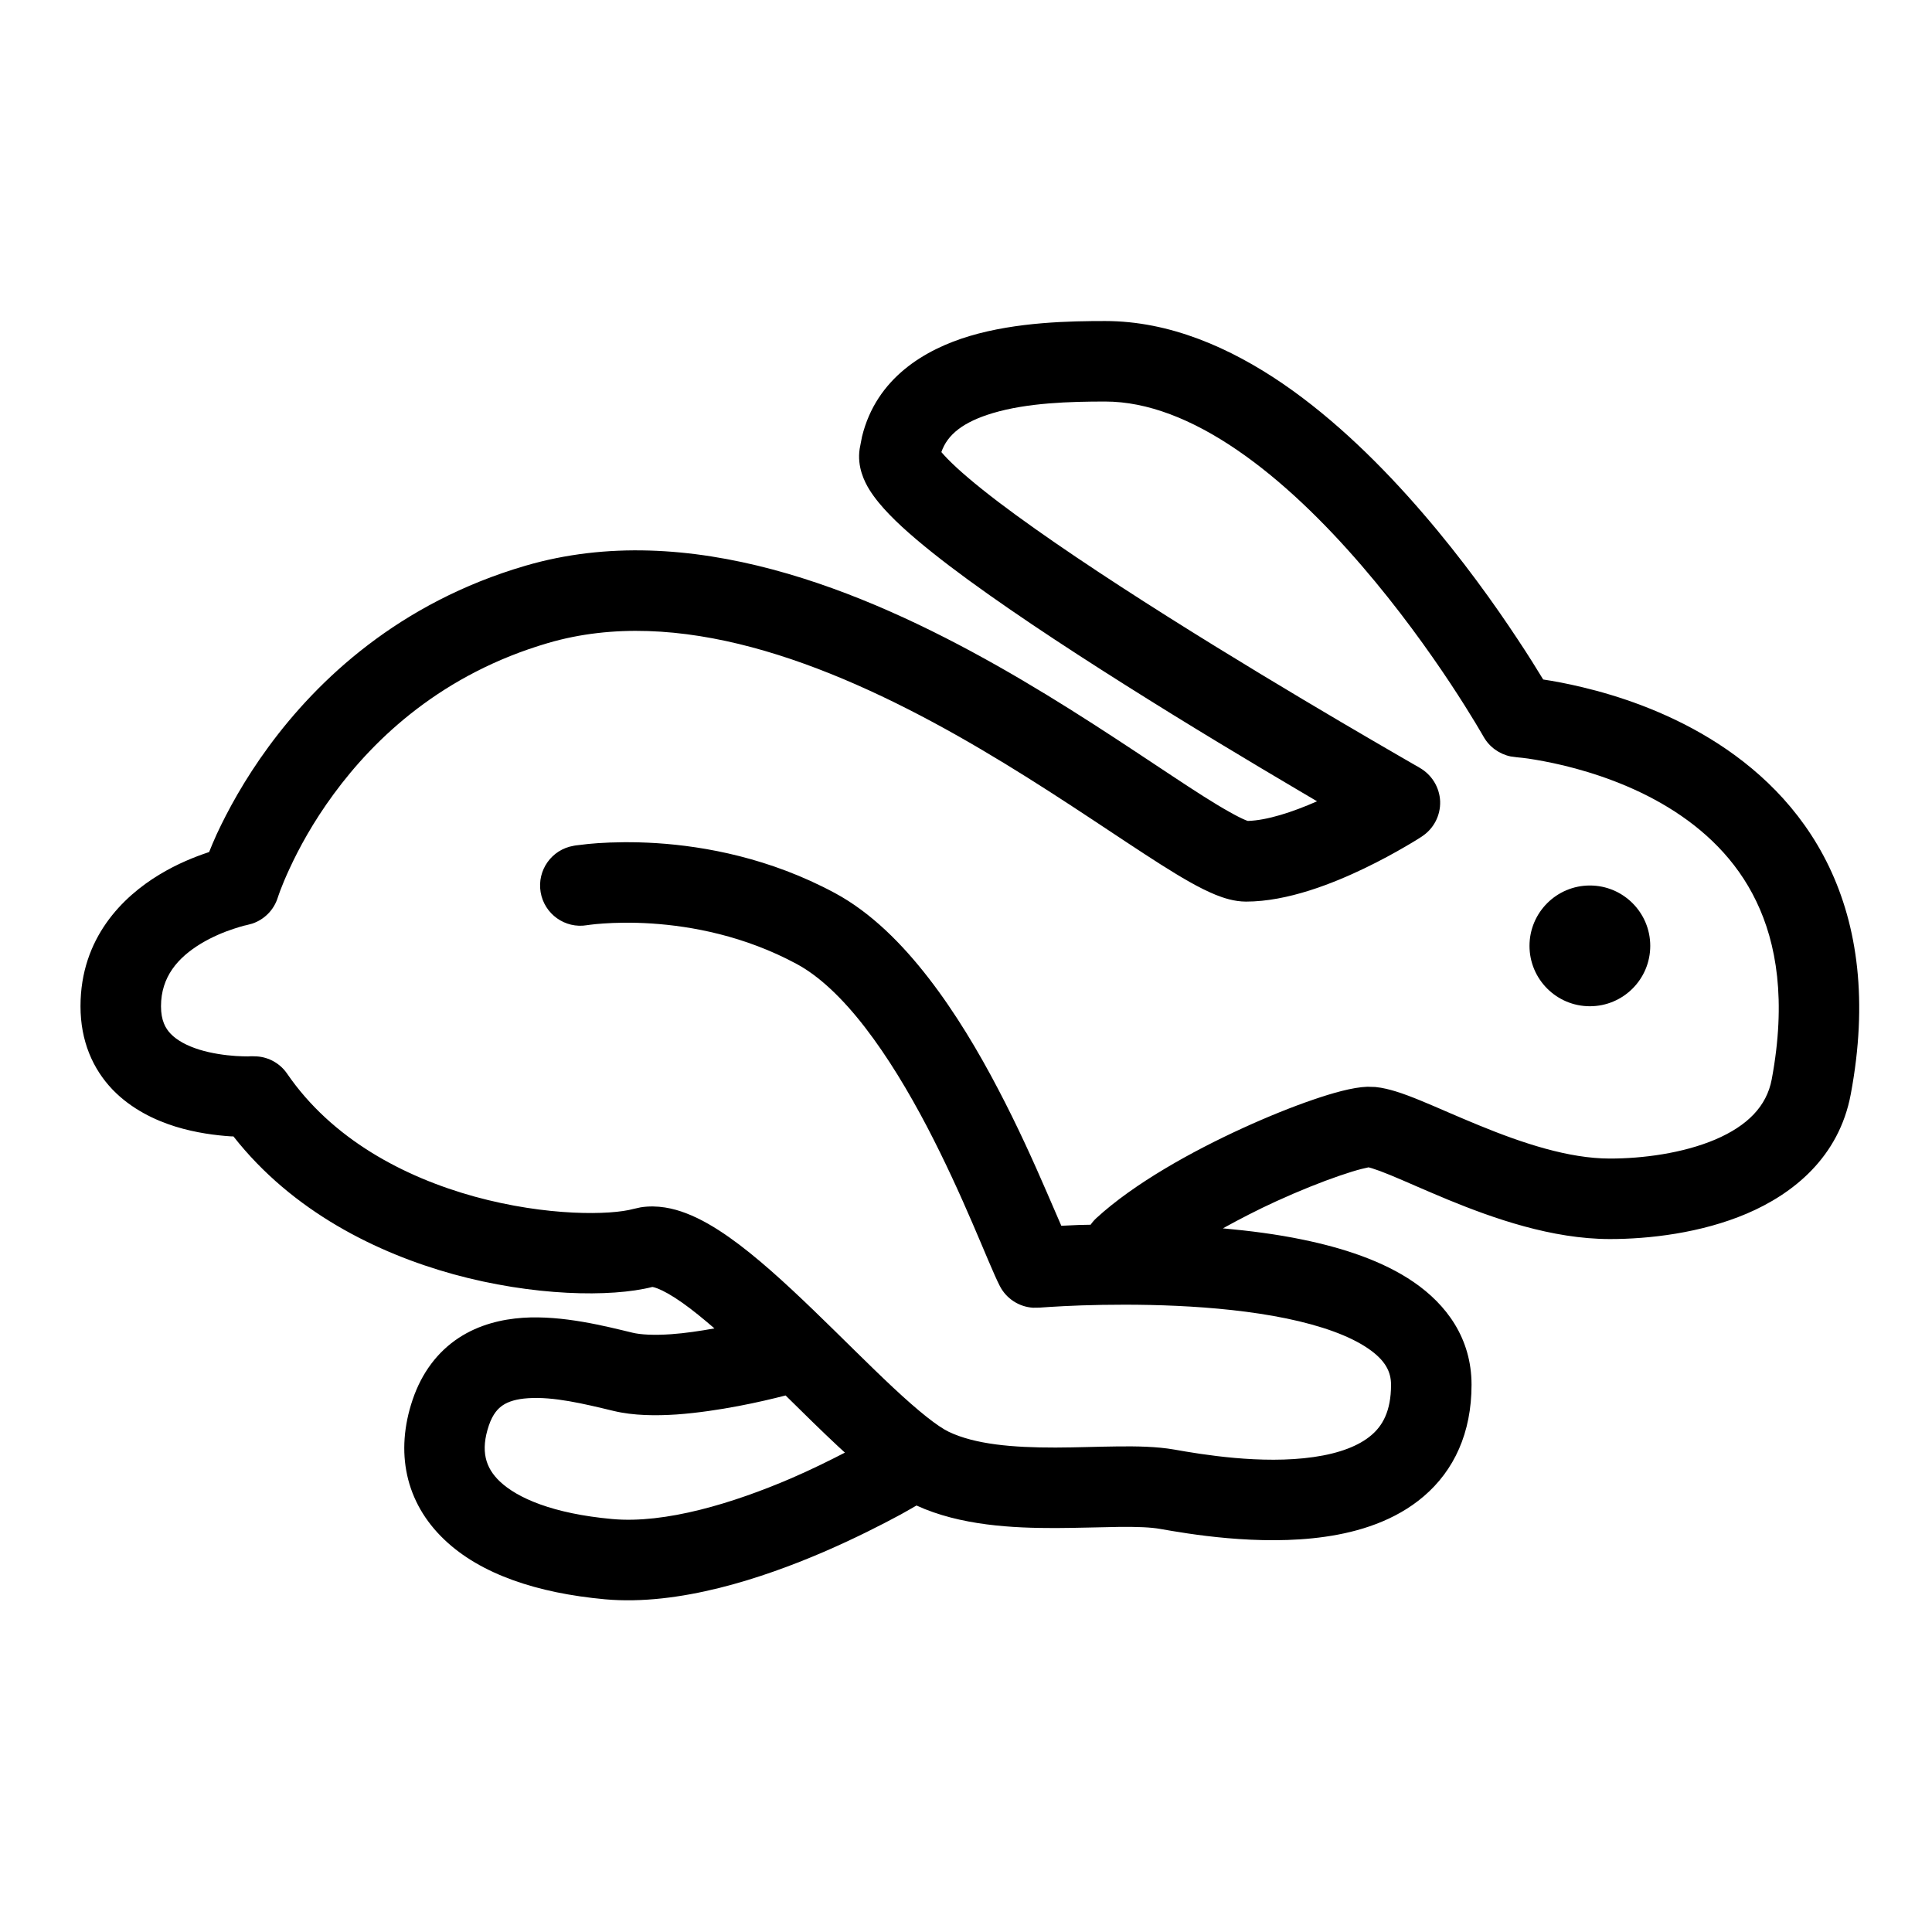 <svg viewBox="0 0 24 24" fill="currentColor" xmlns="http://www.w3.org/2000/svg">
<path d="M19.75 11C20.164 11 20.5 11.336 20.5 11.75C20.5 12.164 20.164 12.5 19.75 12.5C19.336 12.5 19 12.164 19 11.75C19 11.336 19.336 11 19.75 11Z" fill="currentColor"/>
<path fill-rule="evenodd" clip-rule="evenodd" d="M13.729 3.988C14.53 3.988 15.282 4.32 15.934 4.765C16.588 5.213 17.179 5.8 17.671 6.371C18.165 6.943 18.571 7.514 18.852 7.94C18.988 8.144 19.094 8.316 19.17 8.441C19.298 8.46 19.467 8.491 19.662 8.538C20.097 8.642 20.68 8.832 21.242 9.175C21.807 9.52 22.365 10.026 22.72 10.764C23.076 11.506 23.207 12.438 22.991 13.592C22.845 14.375 22.276 14.83 21.699 15.076C21.128 15.319 20.482 15.392 19.999 15.392C19.276 15.392 18.545 15.132 17.992 14.905C17.851 14.847 17.718 14.789 17.597 14.737C17.474 14.684 17.366 14.636 17.27 14.597C17.173 14.557 17.099 14.53 17.044 14.513C17.023 14.507 17.009 14.503 17.001 14.501C16.986 14.504 16.958 14.51 16.914 14.521C16.842 14.539 16.749 14.568 16.638 14.606C16.416 14.682 16.14 14.792 15.849 14.925C15.626 15.027 15.403 15.142 15.191 15.259C15.523 15.289 15.86 15.332 16.182 15.399C16.673 15.5 17.174 15.66 17.562 15.927C17.967 16.205 18.28 16.624 18.28 17.202C18.28 17.8 18.063 18.266 17.686 18.588C17.33 18.893 16.876 19.031 16.461 19.09C15.635 19.209 14.739 19.05 14.413 18.993C14.297 18.972 14.127 18.965 13.891 18.968C13.683 18.971 13.378 18.981 13.116 18.982C12.584 18.983 11.93 18.952 11.385 18.702C11.33 18.733 11.265 18.772 11.19 18.813C10.951 18.942 10.616 19.113 10.229 19.28C9.475 19.604 8.437 19.95 7.515 19.867C6.674 19.79 5.971 19.556 5.521 19.127C5.032 18.663 4.907 18.034 5.126 17.387C5.24 17.051 5.436 16.793 5.698 16.62C5.953 16.453 6.236 16.388 6.495 16.37C6.993 16.337 7.527 16.476 7.856 16.555C7.959 16.58 8.122 16.589 8.338 16.574C8.51 16.562 8.695 16.534 8.875 16.502C8.735 16.381 8.603 16.273 8.48 16.186C8.346 16.091 8.241 16.034 8.166 16.005C8.111 15.984 8.094 15.987 8.104 15.987C7.586 16.119 6.617 16.1 5.632 15.829C4.684 15.567 3.633 15.051 2.9 14.117C2.889 14.116 2.876 14.116 2.864 14.116C2.685 14.104 2.436 14.074 2.18 13.995C1.926 13.916 1.632 13.778 1.397 13.534C1.152 13.277 1 12.931 1 12.5C1 11.65 1.528 11.138 1.978 10.866C2.203 10.729 2.425 10.642 2.587 10.588C2.591 10.587 2.594 10.586 2.598 10.584C2.624 10.52 2.654 10.445 2.692 10.363C2.825 10.077 3.033 9.689 3.338 9.274C3.949 8.442 4.957 7.487 6.526 7.028C8.56 6.433 10.727 7.332 12.386 8.269C13.229 8.745 13.981 9.256 14.554 9.634C14.845 9.827 15.081 9.979 15.267 10.083C15.359 10.135 15.427 10.169 15.476 10.189C15.486 10.193 15.495 10.195 15.501 10.198C15.738 10.191 16.05 10.091 16.361 9.954C16.294 9.914 16.223 9.873 16.149 9.829C15.556 9.479 14.763 9.005 13.974 8.506C13.186 8.009 12.39 7.482 11.795 7.03C11.5 6.805 11.238 6.588 11.05 6.393C10.957 6.297 10.866 6.19 10.798 6.08C10.74 5.985 10.645 5.8 10.679 5.576L10.708 5.425C10.886 4.695 11.491 4.34 12.046 4.174C12.633 3.999 13.296 3.988 13.729 3.988ZM9.759 17.335C9.607 17.374 9.402 17.423 9.175 17.466C8.938 17.511 8.669 17.552 8.407 17.571C8.153 17.588 7.871 17.587 7.622 17.527C7.249 17.437 6.877 17.348 6.562 17.369C6.415 17.378 6.314 17.411 6.247 17.456C6.188 17.495 6.122 17.563 6.073 17.707C5.966 18.024 6.031 18.234 6.209 18.403C6.425 18.608 6.865 18.803 7.605 18.87C8.264 18.93 9.105 18.675 9.833 18.362C10.082 18.254 10.308 18.142 10.496 18.045C10.468 18.02 10.44 17.995 10.413 17.969C10.208 17.778 9.982 17.555 9.759 17.335ZM13.729 4.988C13.293 4.988 12.763 5.003 12.332 5.132C11.965 5.242 11.769 5.398 11.694 5.616C11.713 5.637 11.736 5.665 11.768 5.697C11.904 5.837 12.118 6.019 12.4 6.234C12.96 6.659 13.726 7.168 14.507 7.661C15.285 8.152 16.068 8.621 16.657 8.968C16.951 9.141 17.197 9.284 17.368 9.383C17.454 9.433 17.521 9.472 17.567 9.498C17.59 9.512 17.608 9.521 17.62 9.528C17.626 9.531 17.63 9.534 17.633 9.536L17.636 9.538C17.787 9.624 17.884 9.783 17.89 9.957C17.895 10.132 17.809 10.296 17.663 10.391L17.661 10.393L17.657 10.395C17.654 10.397 17.65 10.4 17.645 10.403C17.636 10.409 17.621 10.418 17.604 10.429C17.568 10.451 17.518 10.482 17.455 10.518C17.33 10.591 17.153 10.689 16.949 10.787C16.562 10.973 15.997 11.2 15.479 11.2C15.332 11.2 15.197 11.154 15.102 11.116C14.997 11.073 14.886 11.017 14.775 10.954C14.555 10.83 14.291 10.658 14.003 10.468C13.418 10.082 12.7 9.595 11.895 9.14C10.256 8.215 8.415 7.517 6.807 7.988C5.499 8.371 4.66 9.162 4.144 9.866C3.885 10.218 3.71 10.546 3.6 10.784C3.545 10.902 3.506 10.997 3.482 11.061C3.47 11.093 3.462 11.117 3.457 11.131L3.451 11.149C3.403 11.303 3.285 11.422 3.135 11.473L3.068 11.491H3.07C3.07 11.491 3.068 11.491 3.064 11.492C3.058 11.493 3.047 11.496 3.032 11.499C3.002 11.507 2.956 11.52 2.9 11.539C2.786 11.576 2.639 11.636 2.496 11.722C2.209 11.896 2 12.135 2 12.5C2 12.678 2.056 12.775 2.12 12.842C2.196 12.921 2.316 12.989 2.476 13.039C2.632 13.087 2.797 13.109 2.929 13.118C2.993 13.122 3.047 13.123 3.082 13.123C3.099 13.122 3.112 13.122 3.12 13.121C3.123 13.121 3.127 13.121 3.127 13.121L3.191 13.123C3.342 13.133 3.481 13.212 3.567 13.338C4.122 14.147 5.013 14.621 5.897 14.865C6.797 15.112 7.589 15.095 7.868 15.018L7.958 14.998C8.168 14.965 8.366 15.011 8.522 15.071C8.706 15.141 8.888 15.25 9.057 15.369C9.394 15.606 9.757 15.94 10.101 16.271C10.459 16.616 10.783 16.945 11.096 17.238C11.416 17.537 11.648 17.72 11.787 17.787C12.114 17.942 12.576 17.983 13.113 17.982C13.391 17.981 13.614 17.971 13.88 17.968C14.118 17.965 14.371 17.969 14.587 18.007C14.926 18.067 15.671 18.193 16.318 18.1C16.64 18.054 16.882 17.96 17.036 17.828C17.17 17.714 17.28 17.536 17.28 17.202C17.28 17.04 17.209 16.898 16.996 16.752C16.767 16.595 16.418 16.469 15.979 16.378C15.11 16.199 14.067 16.195 13.435 16.216C13.271 16.222 13.137 16.229 13.045 16.235C12.999 16.238 12.964 16.24 12.94 16.242C12.929 16.242 12.92 16.243 12.914 16.244C12.911 16.244 12.908 16.244 12.908 16.244L12.832 16.245C12.659 16.234 12.501 16.133 12.42 15.975C12.349 15.838 12.224 15.527 12.082 15.199C11.931 14.848 11.739 14.423 11.513 13.991C11.285 13.557 11.027 13.127 10.746 12.763C10.462 12.395 10.174 12.124 9.897 11.975C9.25 11.626 8.594 11.505 8.094 11.472C7.845 11.456 7.638 11.462 7.496 11.472C7.425 11.477 7.371 11.482 7.336 11.487C7.319 11.489 7.306 11.491 7.299 11.492L7.292 11.493C7.02 11.539 6.762 11.355 6.716 11.083C6.67 10.811 6.853 10.553 7.125 10.507H7.127L7.129 10.506C7.129 10.506 7.132 10.506 7.135 10.505C7.139 10.505 7.146 10.503 7.153 10.502C7.168 10.5 7.189 10.498 7.214 10.495C7.265 10.488 7.337 10.48 7.427 10.474C7.606 10.462 7.858 10.455 8.158 10.474C8.757 10.513 9.564 10.659 10.372 11.094C10.823 11.337 11.211 11.73 11.537 12.152C11.867 12.578 12.156 13.064 12.398 13.527C12.642 13.991 12.844 14.442 13 14.802C13.074 14.973 13.136 15.114 13.184 15.227C13.249 15.224 13.322 15.22 13.401 15.217C13.448 15.216 13.497 15.216 13.548 15.214C13.568 15.185 13.592 15.157 13.619 15.132C14.089 14.7 14.81 14.301 15.433 14.016C15.75 13.871 16.056 13.748 16.314 13.66C16.547 13.58 16.802 13.506 16.986 13.5L17.084 13.503C17.18 13.512 17.269 13.537 17.336 13.557C17.435 13.587 17.543 13.629 17.648 13.672C17.755 13.716 17.874 13.767 17.993 13.819C18.114 13.871 18.24 13.925 18.372 13.979C18.912 14.201 19.487 14.392 19.999 14.392C20.402 14.392 20.901 14.328 21.307 14.156C21.707 13.985 21.946 13.743 22.009 13.408C22.192 12.428 22.068 11.717 21.818 11.198C21.567 10.674 21.165 10.299 20.722 10.029C20.276 9.757 19.799 9.6 19.428 9.51C19.244 9.466 19.089 9.439 18.982 9.423C18.929 9.416 18.888 9.411 18.861 9.409C18.848 9.407 18.839 9.406 18.833 9.406C18.831 9.405 18.828 9.405 18.828 9.405L18.767 9.397C18.625 9.368 18.501 9.279 18.429 9.151L18.428 9.15C18.428 9.15 18.426 9.145 18.424 9.142C18.42 9.135 18.413 9.123 18.404 9.108C18.387 9.078 18.36 9.033 18.325 8.975C18.255 8.859 18.151 8.692 18.019 8.492C17.752 8.089 17.371 7.555 16.913 7.024C16.453 6.49 15.926 5.972 15.369 5.591C14.809 5.208 14.254 4.988 13.729 4.988Z" fill="currentColor"/>
</svg>
